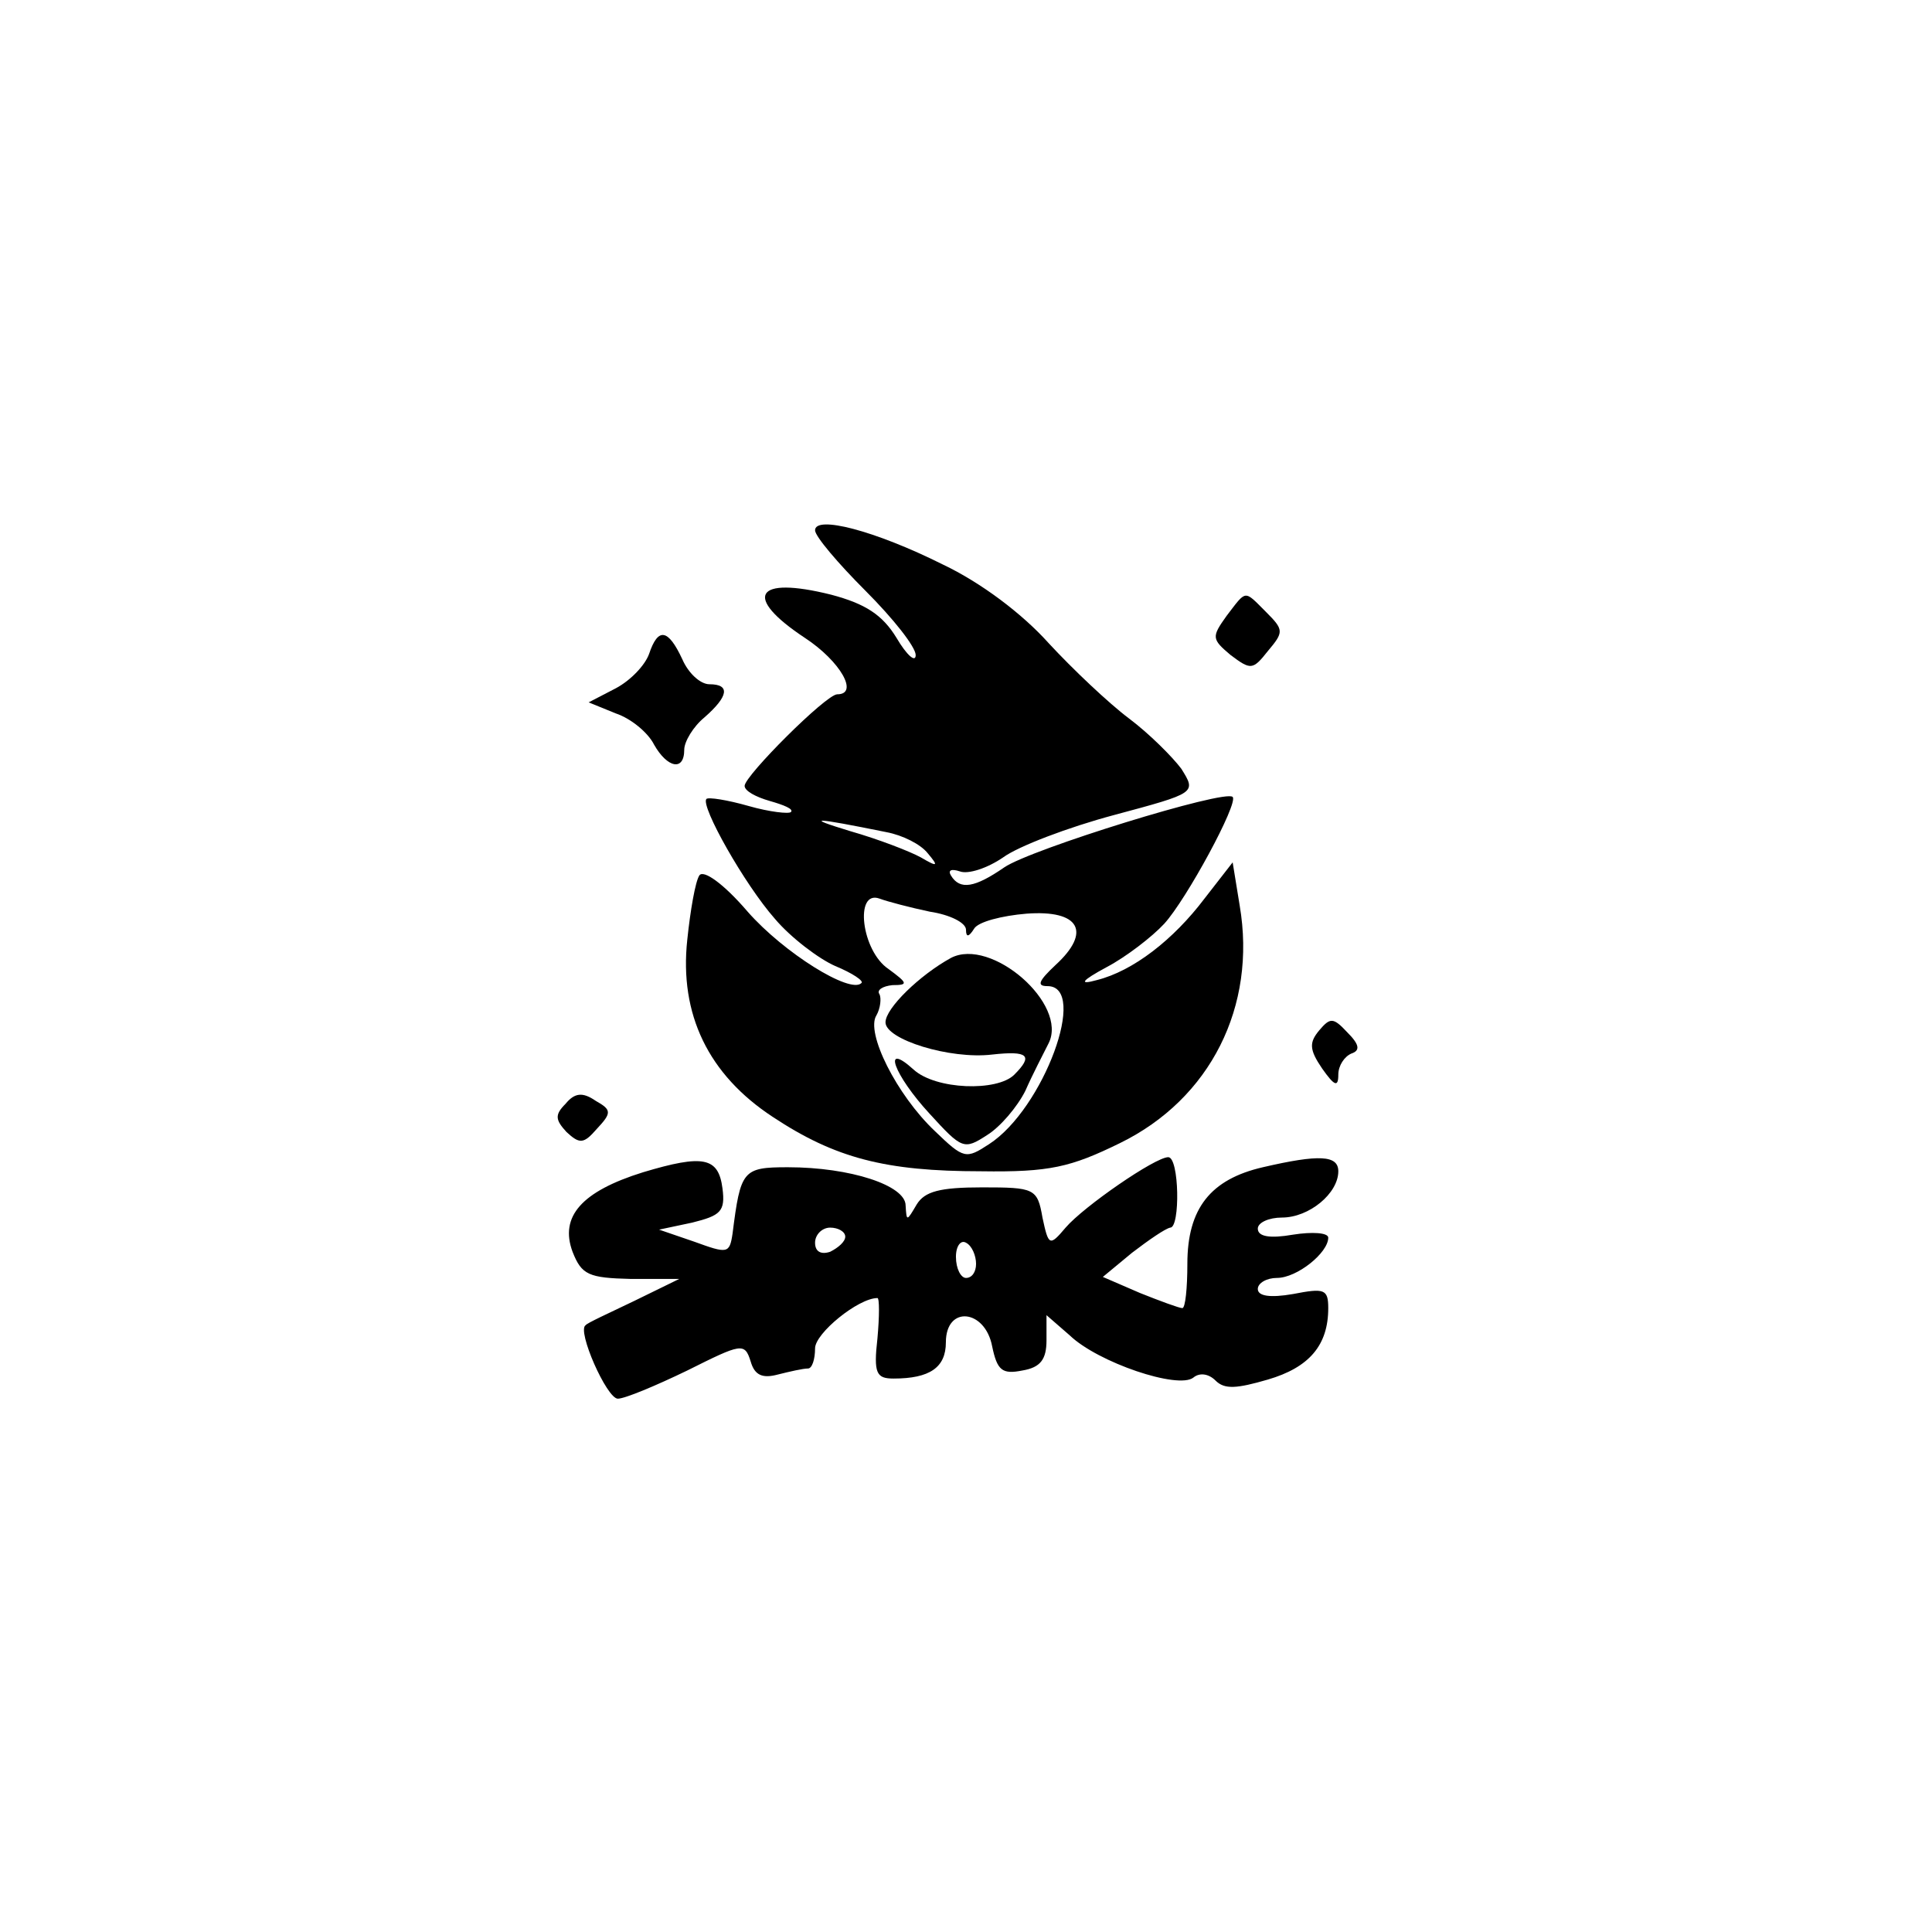 <?xml version="1.0" standalone="no"?>
<!DOCTYPE svg PUBLIC "-//W3C//DTD SVG 20010904//EN"
 "http://www.w3.org/TR/2001/REC-SVG-20010904/DTD/svg10.dtd">
<svg version="1.0" xmlns="http://www.w3.org/2000/svg"
 width="192pt" height="192pt" viewBox="0 0 192 192"
 preserveAspectRatio="xMidYMid meet">
<g transform="translate(0,192) scale(0.1,-0.1)"
fill="#000000" stroke="none">
811 c445 -92 729 -532 635 -987 -62 -301 -295 -546 -601 -630 -91 -26 -329
-26 -420 0 -291 80 -516 305 -596 596 -26 91 -26 329 0 420 120 433 542 692
982 601z"/>
<path d="M810 1393 c0 -6 23 -33 50 -60 28 -28 50 -56 50 -64 0 -8 -9 0 -19
17 -14 23 -31 34 -65 43 -76 19 -88 -2 -26 -43 35 -23 54 -56 32 -56 -11 0
-92 -81 -92 -91 0 -5 11 -11 25 -15 14 -4 24 -8 21 -11 -2 -2 -21 0 -42 6 -21
6 -40 9 -42 7 -6 -7 38 -85 68 -119 16 -19 44 -40 60 -47 17 -7 29 -15 26 -17
-11 -11 -77 30 -113 71 -24 28 -44 42 -48 36 -4 -6 -9 -35 -12 -64 -8 -74 21
-134 85 -176 62 -41 112 -54 207 -54 68 -1 89 4 138 28 90 44 136 136 119 236
l-7 43 -28 -36 c-31 -41 -71 -72 -107 -81 -18 -5 -16 -1 10 13 19 10 45 30 57
43 22 24 74 120 68 126 -7 8 -201 -52 -227 -70 -29 -20 -44 -23 -53 -8 -3 5 0
7 9 4 8 -3 27 3 43 14 15 11 65 30 110 42 82 22 82 22 67 46 -9 12 -32 35 -52
50 -20 15 -56 49 -80 75 -26 29 -67 60 -105 78 -68 34 -127 49 -127 34z m71
-300 c16 -3 34 -12 41 -21 11 -13 10 -14 -7 -4 -11 6 -42 18 -70 26 -46 14
-38 14 36 -1z m43 -79 c20 -3 36 -11 36 -18 0 -8 3 -7 8 1 4 7 28 13 52 15 53
4 65 -18 29 -51 -17 -16 -19 -21 -8 -21 41 0 -4 -122 -58 -157 -23 -15 -25
-15 -54 13 -38 36 -69 98 -58 115 4 7 5 17 3 21 -3 4 3 8 13 9 16 0 15 2 -4
16 -27 18 -34 79 -9 70 8 -3 31 -9 50 -13z"/>
<path d="M945 968 c-31 -17 -65 -50 -65 -64 0 -17 64 -37 106 -32 36 4 41 -1
22 -20 -17 -17 -78 -15 -100 5 -32 29 -20 -5 16 -44 32 -35 34 -36 57 -21 13
8 30 28 38 44 7 16 18 37 23 47 20 39 -57 106 -97 85z"/>
<path d="M1219 1308 c-15 -21 -15 -23 4 -39 20 -15 22 -15 37 4 16 19 16 21
-2 39 -22 22 -19 22 -39 -4z"/>
<path d="M645 1270 c-4 -11 -18 -26 -33 -34 l-27 -14 27 -11 c15 -5 32 -19 38
-31 13 -23 30 -27 30 -5 0 8 9 23 20 32 24 21 26 33 5 33 -9 0 -21 11 -27 25
-14 30 -24 32 -33 5z"/>
<path d="M1311 896 c-10 -12 -10 -19 3 -38 12 -17 16 -19 16 -6 0 9 6 18 13
21 9 3 8 9 -4 21 -14 15 -17 15 -28 2z"/>
<path d="M562 823 c-11 -11 -10 -16 1 -28 13 -12 17 -12 30 3 15 16 15 19 -1
28 -13 9 -21 8 -30 -3z"/>
<path d="M639 755 c-61 -19 -83 -44 -70 -79 9 -23 16 -26 58 -27 l48 0 -45
-22 c-25 -12 -47 -22 -48 -24 -9 -5 21 -73 32 -73 7 0 38 13 69 28 54 27 57
28 63 9 4 -14 12 -17 27 -13 12 3 25 6 30 6 4 0 7 9 7 20 0 15 43 50 62 50 2
0 2 -18 0 -40 -4 -35 -1 -40 16 -40 36 0 52 11 52 36 0 37 39 33 46 -4 5 -24
10 -28 30 -24 18 3 24 11 24 30 l0 25 23 -20 c28 -27 108 -54 123 -42 6 5 15
4 22 -3 9 -9 21 -8 52 1 41 12 60 34 60 71 0 19 -4 20 -35 14 -23 -4 -35 -2
-35 5 0 6 9 11 19 11 20 0 51 25 51 40 0 5 -16 6 -35 3 -23 -4 -35 -2 -35 6 0
6 11 11 24 11 27 0 56 24 56 46 0 16 -19 17 -75 4 -52 -12 -75 -41 -75 -96 0
-24 -2 -44 -5 -44 -3 0 -22 7 -42 15 l-37 16 29 24 c17 13 33 24 38 25 10 0 9
70 -2 70 -13 0 -84 -49 -102 -70 -16 -19 -17 -18 -23 10 -5 29 -8 30 -60 30
-42 0 -57 -4 -65 -17 -10 -17 -10 -17 -11 -1 0 20 -55 38 -117 38 -45 0 -47
-3 -55 -66 -3 -20 -5 -20 -38 -8 l-35 12 33 7 c28 7 33 11 30 34 -4 31 -19 34
-79 16z m201 -64 c0 -5 -7 -11 -15 -15 -9 -3 -15 0 -15 9 0 8 7 15 15 15 8 0
15 -4 15 -9z m130 -27 c0 -8 -4 -14 -10 -14 -5 0 -10 9 -10 21 0 11 5 17 10
14 6 -3 10 -13 10 -21z"/>
</g>
</svg>
